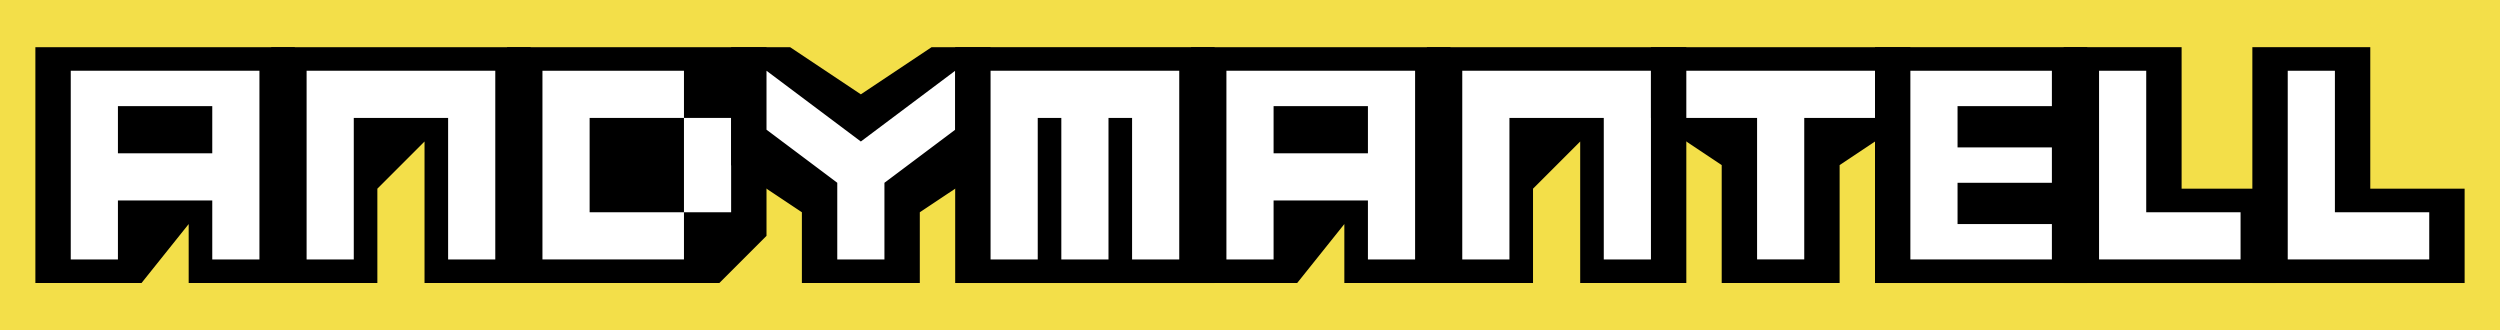 <?xml version="1.0" standalone="no"?>

<!DOCTYPE svg PUBLIC "-//W3C//DTD SVG 1.1//EN" "http://www.w3.org/Graphics/SVG/1.1/DTD/svg11.dtd">
<svg xmlns="http://www.w3.org/2000/svg" version="1.1" xmlns:xlink="http://www.w3.org/1999/xlink" viewBox="0 0 212 28">

  <style type="text/css" >
    <![CDATA[

      .silhouette,
      .counter {
        fill:   #000;
      }

      .letter {
        fill: #fff;
      }

    ]]>
  </style>

  <defs>
    <g id="A">
      <path class="silhouette"  d="M -1 0
                                   l 22 0
                                   l 0 20
                                   l -9 0
                                   l 0 -5
                                   l -4 5
                                   l -9 0
                                   z" />

      <path class="letter"      d="M 2 2
                                   l 16 0
                                   l 0 16
                                   l -4 0
                                   l 0 -5
                                   l -8 0
                                   l 0 5
                                   l -4 0
                                   z" />

      <path class="counter"     d="M 6 5
                                   l 8 0
                                   l 0 4
                                   l -8 0
                                   z"/>
    </g>

    <g id="N">
      <path class="silhouette"  d="M -1 0
                                   l 22 0
                                   l 0 20
                                   l -9 0
                                   l 0 -12
                                   l -4 4
                                   l 0 8
                                   l -9 0
                                   z" />

      <path class="letter"      d="M 2 2
                                   l 16 0
                                   l 0 16
                                   l -4 0
                                   l 0 -12
                                   l -8 0
                                   l 0 12
                                   l -4 0
                                   z" />
    </g>

    <g id="D">
      <path class="silhouette"  d="M -1 0
                                   l 22 0
                                   l 0 16

                                   l -4 4
                                   l -18 0
                                   z" />

      <path class="letter"      d="M 2 2
                                   l 12 0
                                   l 0 4
                                   l 0 8
                                   l 4 0
                                   l 0 -8
                                   l -4 0
                                   l -8 0
                                   l 0 8
                                   l 8 0
                                   l 0 4
                                   l -12 0
                                   z" />
    </g>

    <g id="Y">
      <path class="silhouette"  d="M -1 0
                                   l 5 0
                                   l 6 4
                                   l 6 -4
                                   l 5 0
                                   l 0 10
                                   l -6 4
                                   l 0 6
                                   l -10 0
                                   l 0 -6
                                   l -6 -4
                                   z" />

      <path class="letter"      d="M 2 2
                                   l 8 6
                                   l 8 -6
                                   l 0 5
                                   l -6 4.5
                                   l 0 6.5
                                   l -4 0
                                   l 0 -6.5
                                   l -6 -4.5
                                   z" />
    </g>

    <g id="M">
      <rect x="-1" y="0" height="20" width="22" class="silhouette" />

      <path class="letter"      d="M 2 2
                                   l 16 0
                                   l 0 16
                                   l -4 0
                                   l 0 -12
                                   l -2 0
                                   l 0 12
                                   l -4 0
                                   l 0 -12
                                   l -2 0
                                   l 0 12
                                   l -4 0
                                   z" />
    </g>

    <g id="T">
      <path class="silhouette"  d="M -1 0
                                   l 22 0
                                   l 0 6
                                   l -6 4
                                   l 0 10
                                   l -10 0
                                   l 0 -10
                                   l -6 -4
                                   z" />

      <path class="letter"      d="M 2 2
                                   l 16 0
                                   l 0 4
                                   l -6 0
                                   l 0 12
                                   l -4 0
                                   l 0 -12
                                   l -6 0
                                   z" />
    </g>

    <g id="E">
      <rect x="-1" y="0" height="20" width="18" class="silhouette" />

      <path class="letter"      d="M 2 2
                                   l 12 0
                                   l 0 3
                                   l -8 0
                                   l 0 3.5
                                   l 8 0
                                   l 0 3
                                   l -8 0
                                   l 0 3.5
                                   l 8 0
                                   l 0 3
                                   l -12 0
                                   z" />
    </g>

    <g id="L">
      <path class="silhouette"  d="M -1 0
                                   l 10 0
                                   l 0 12
                                   l 8 0
                                   l 0 8
                                   l -18 0
                                   z" />

      <path class="letter"      d="M 2 2
                                   l 4 0
                                   l 0 12
                                   l 8 0
                                   l 0 4
                                   l -12 0
                                   z" />
    </g>

  </defs>


  <rect x="0" y="0" height="28" width="212" style="fill:#f3df49" />

  <g transform="translate(4 4)">
    <use xlink:href="#A" />
    <use xlink:href="#N" x="20" />
    <use xlink:href="#D" x="40" />
    <use xlink:href="#Y" x="59" />
    <use xlink:href="#M" x="78" />
    <use xlink:href="#A" x="98" />
    <use xlink:href="#N" x="118" />
    <use xlink:href="#T" x="137" />
    <use xlink:href="#E" x="156" />
    <use xlink:href="#L" x="172" />
    <use xlink:href="#L" x="188" />
  </g>

</svg>
